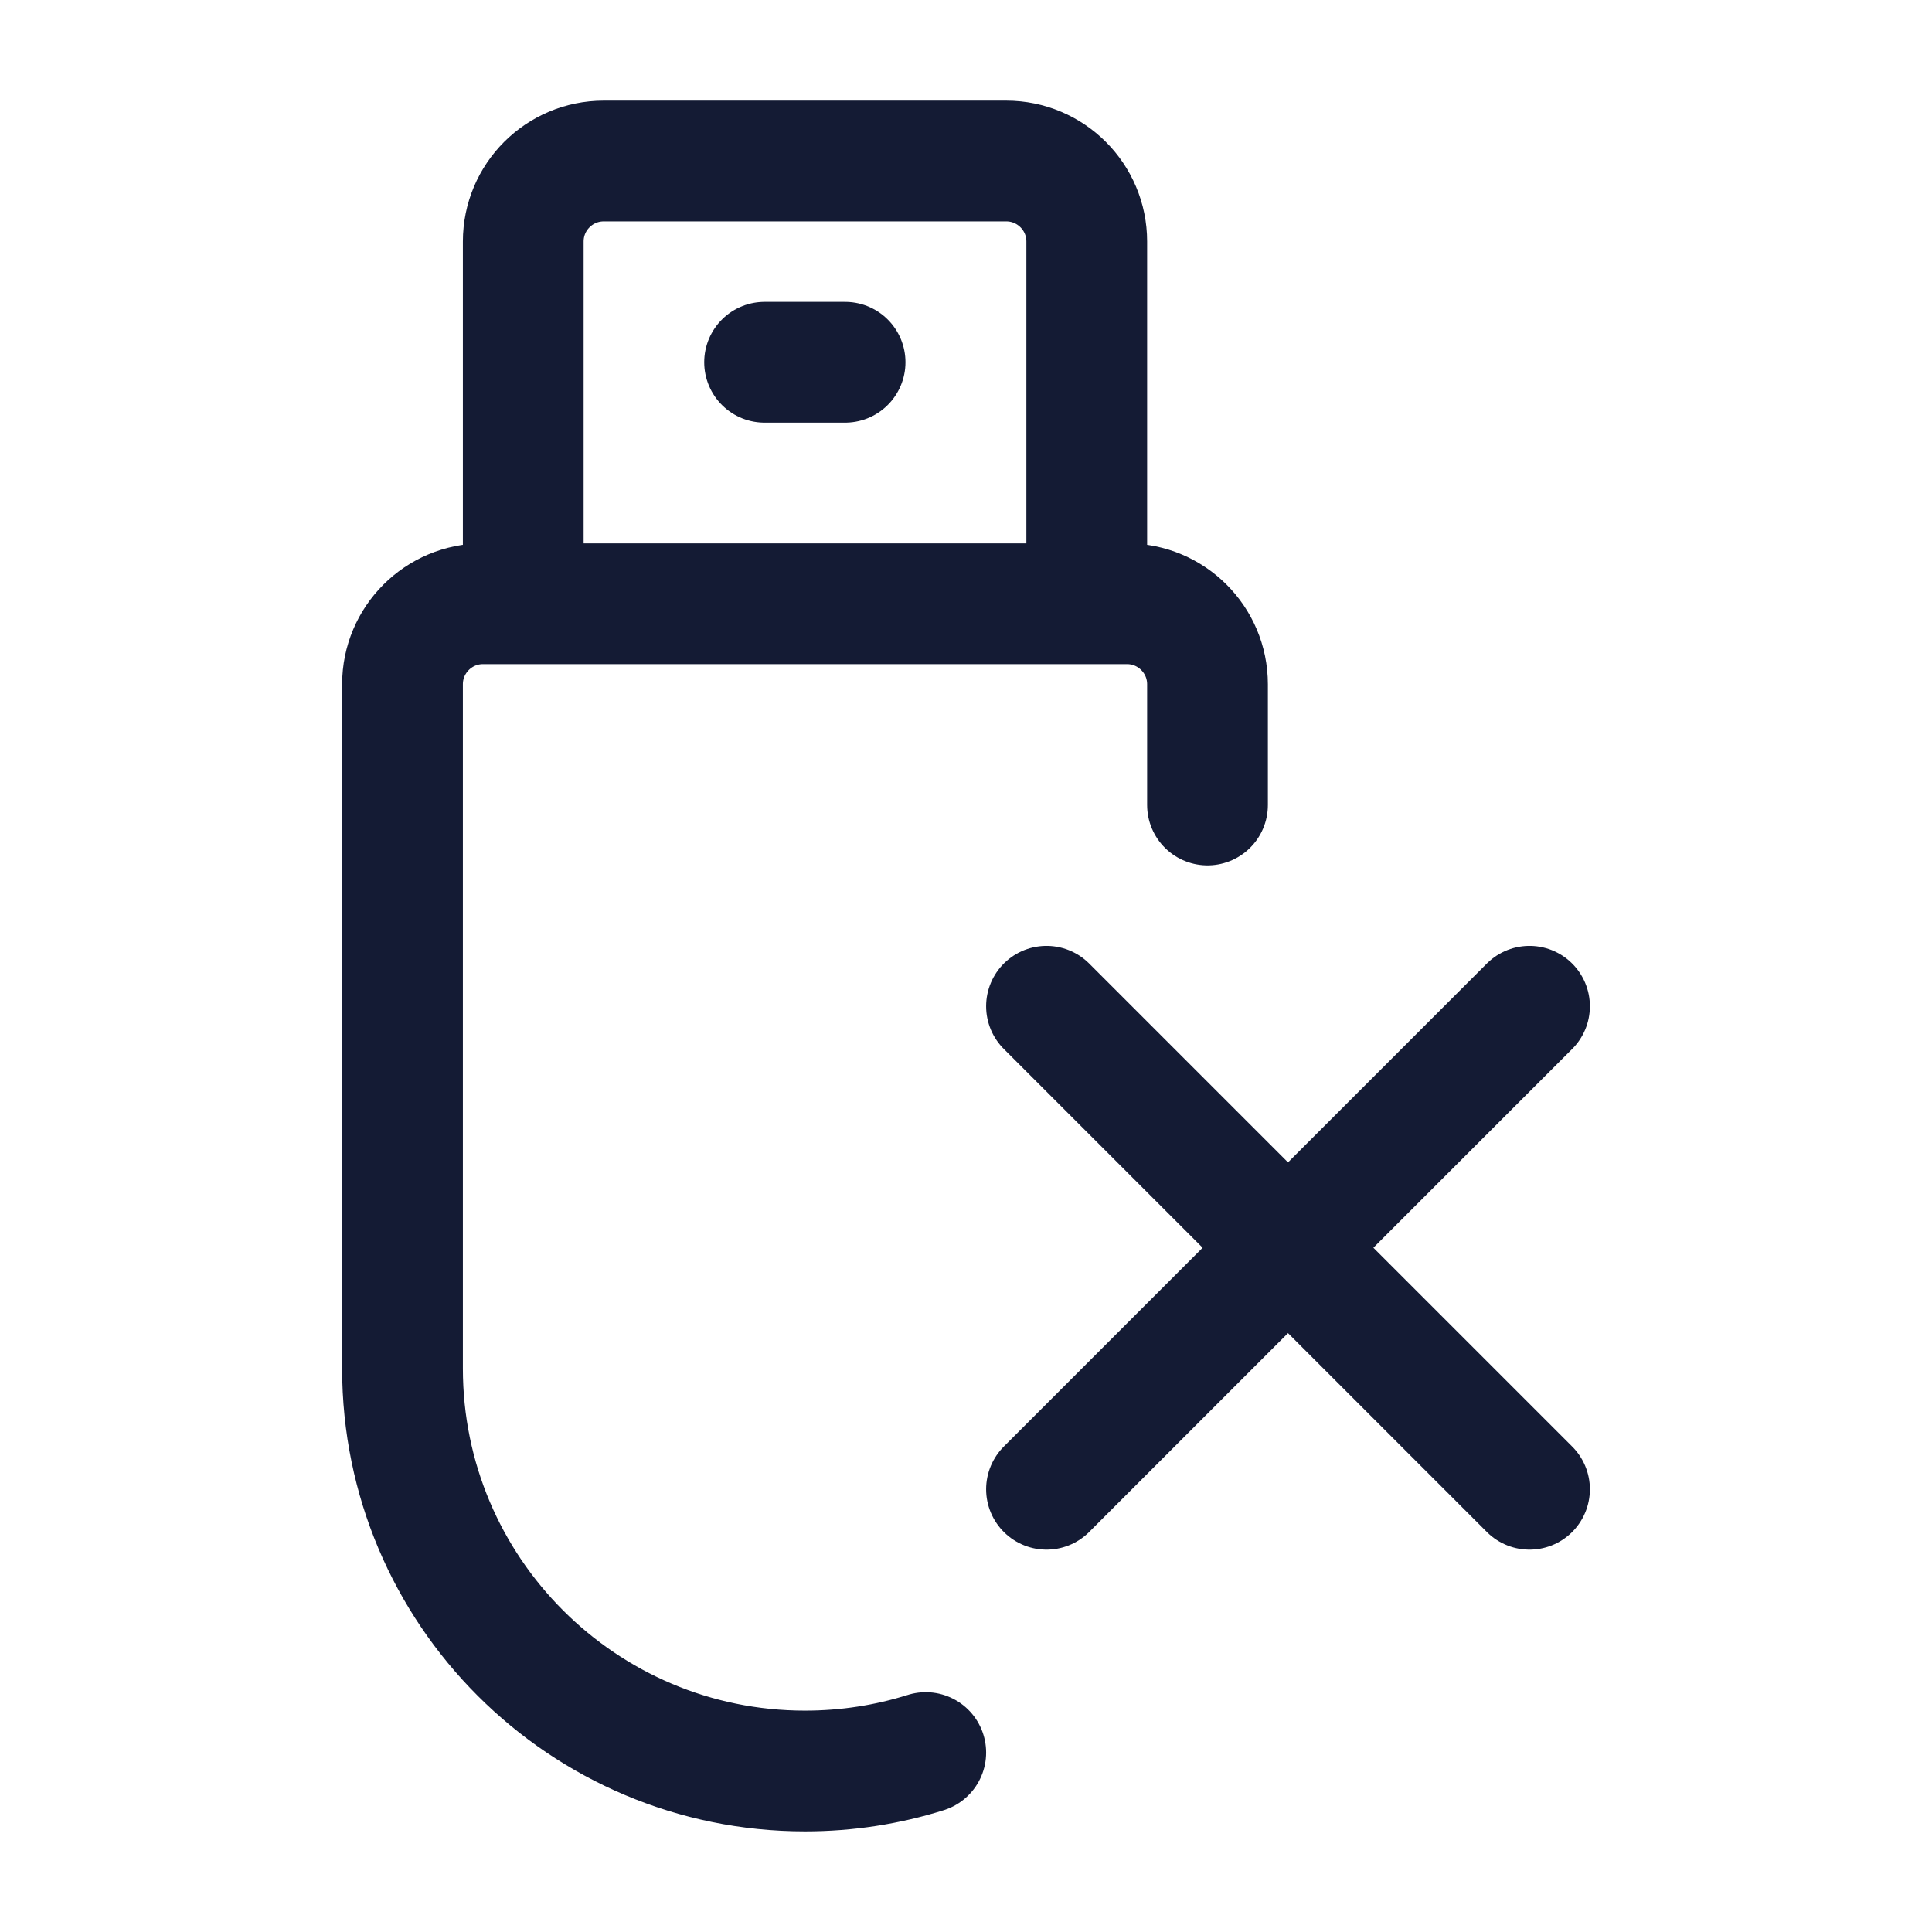<svg width="24" height="24" viewBox="0 0 24 24" fill="none" xmlns="http://www.w3.org/2000/svg">
<path d="M13.5 7.5V3C13.5 2.448 13.052 2 12.5 2H7.5C6.948 2 6.5 2.448 6.5 3V7.5M9.498 4.5H10.498M15 10V8.5C15 7.948 14.552 7.5 14 7.5H6C5.448 7.5 5 7.948 5 8.5V17C5 19.761 7.239 22 10 22C10.523 22 11.027 21.92 11.5 21.771" stroke="#141B34" stroke-width="1.5" stroke-linecap="round" stroke-linejoin="round"/>
<path d="M19 12.5L13 18.5M19 18.5L13 12.5" stroke="#141B34" stroke-width="1.5" stroke-linecap="round"/>
</svg>
